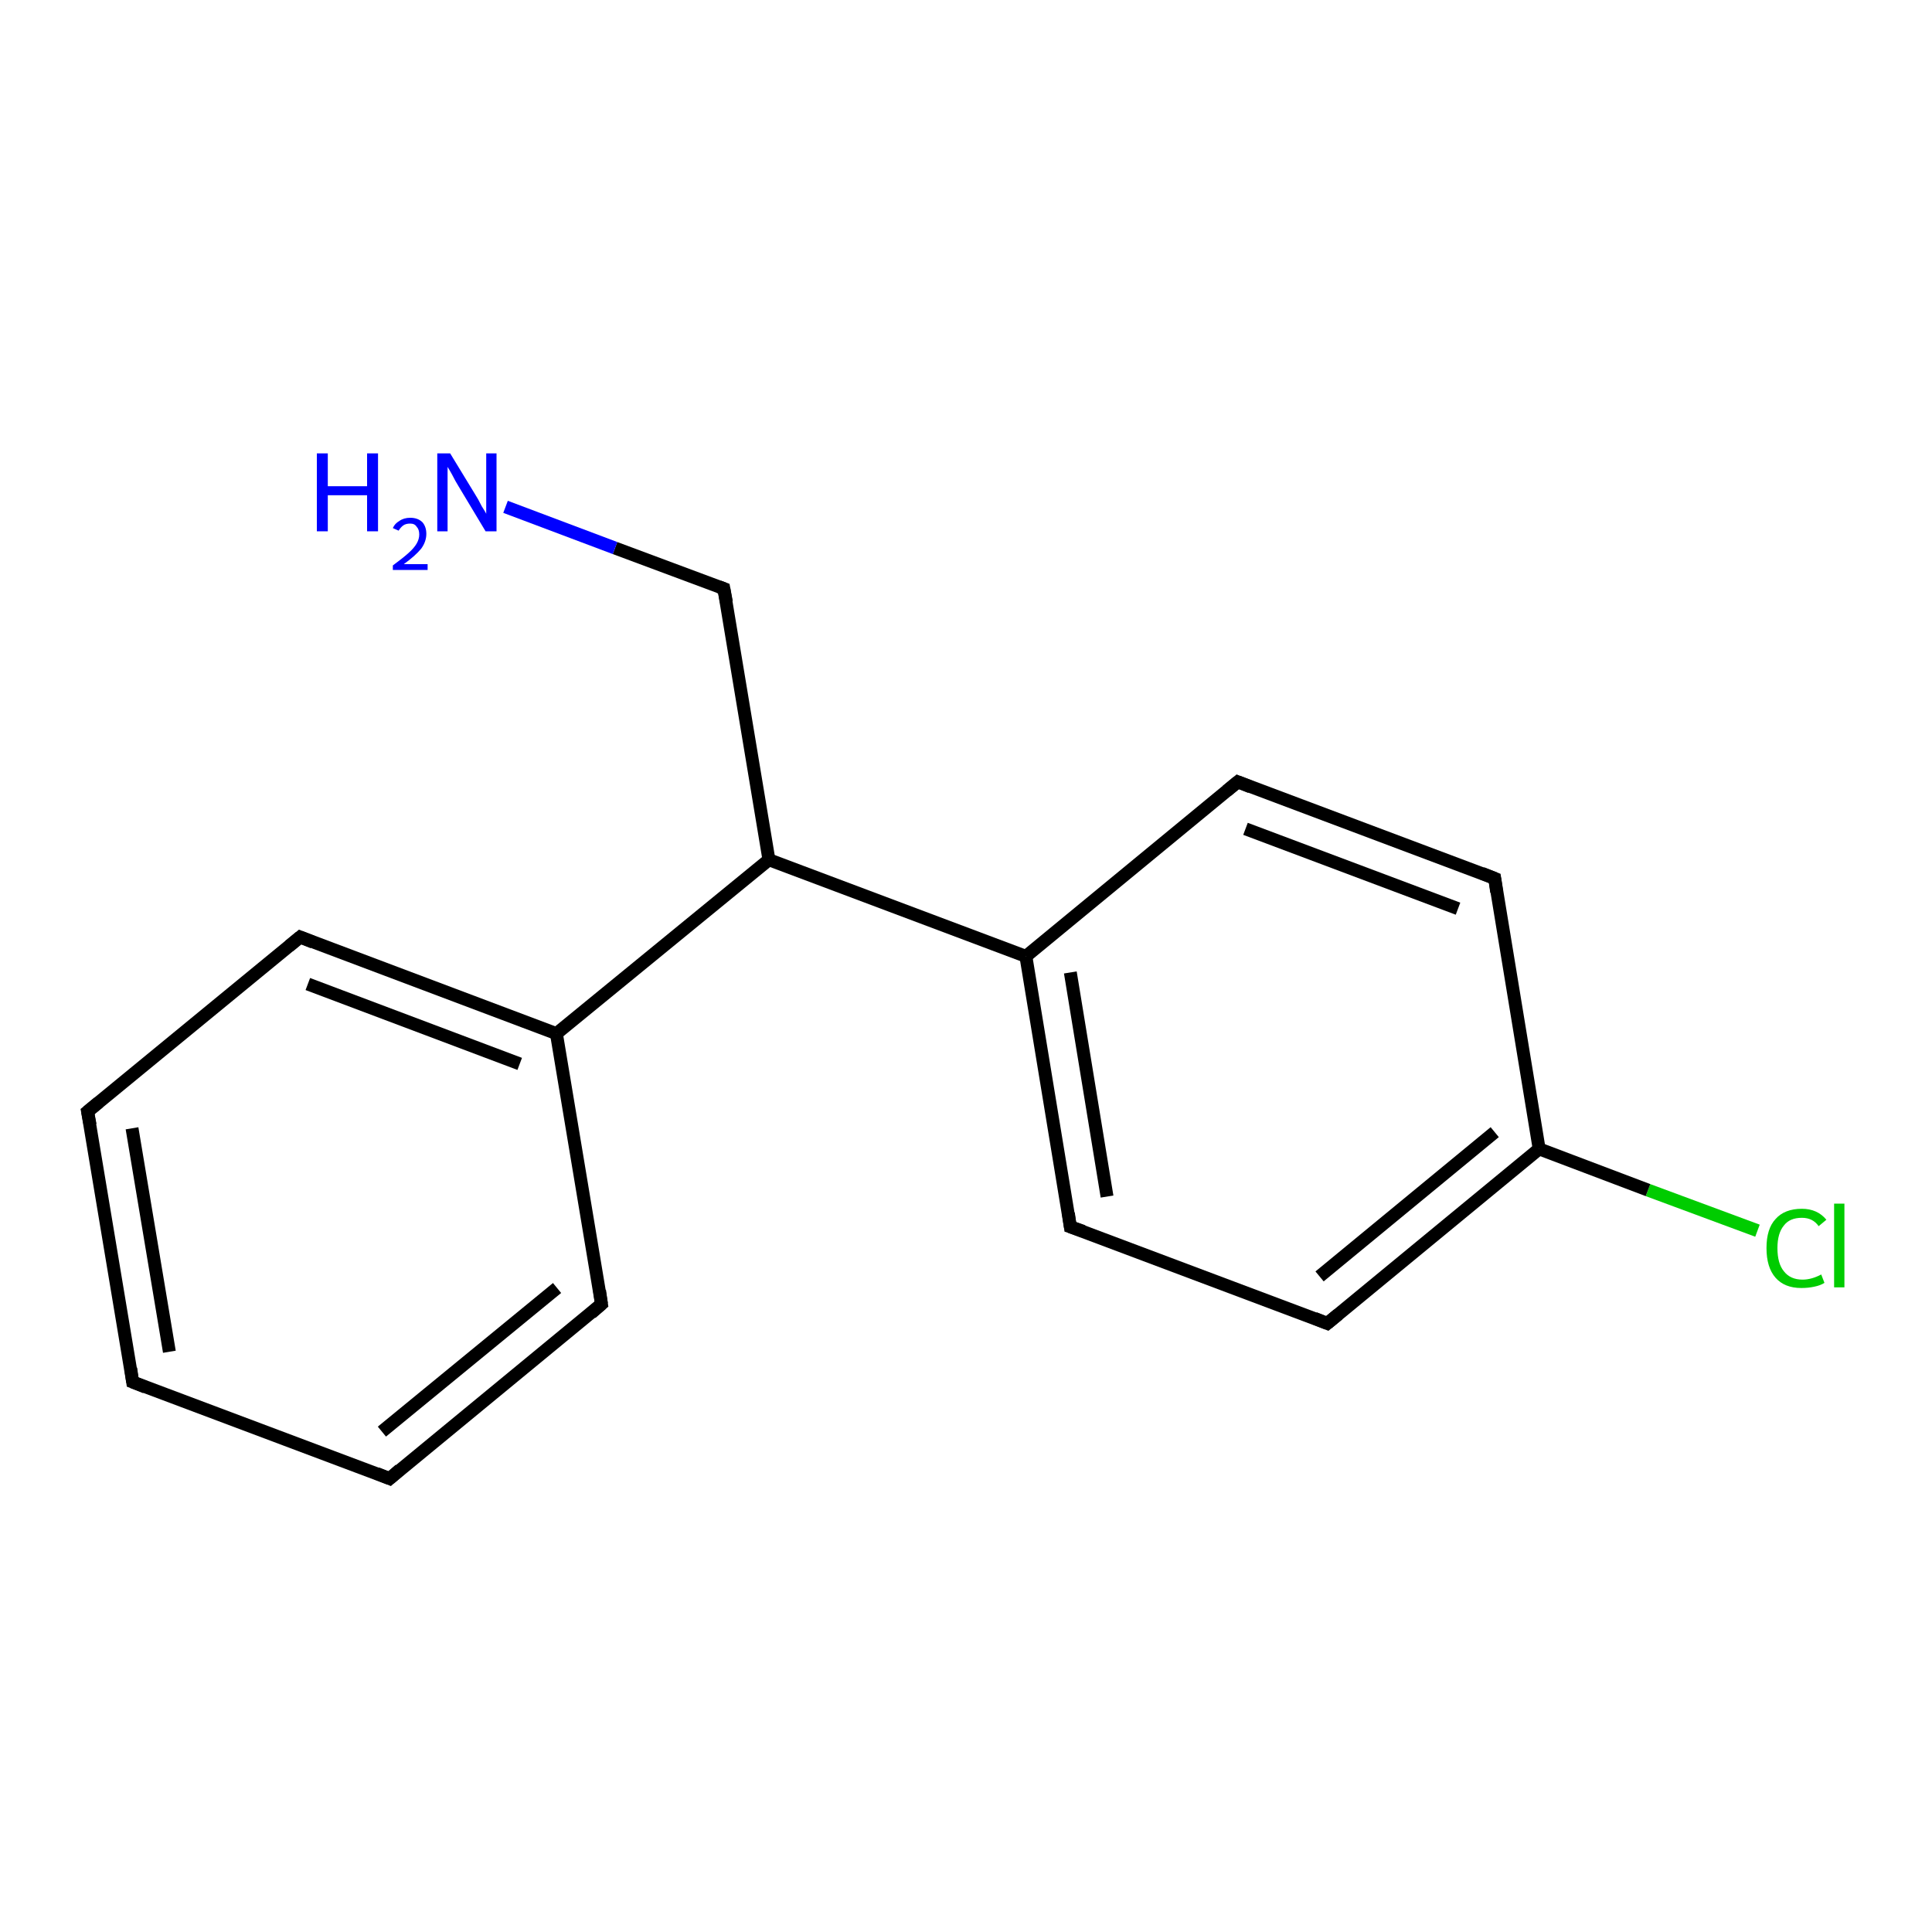 <?xml version='1.0' encoding='iso-8859-1'?>
<svg version='1.1' baseProfile='full'
              xmlns='http://www.w3.org/2000/svg'
                      xmlns:rdkit='http://www.rdkit.org/xml'
                      xmlns:xlink='http://www.w3.org/1999/xlink'
                  xml:space='preserve'
width='300px' height='300px' viewBox='0 0 300 300'>
<!-- END OF HEADER -->
<rect style='opacity:1.0;fill:#FFFFFF;stroke:none' width='300.0' height='300.0' x='0.0' y='0.0'> </rect>
<path class='bond-0 atom-0 atom-1' d='M 272.9,191.1 L 255.9,184.8' style='fill:none;fill-rule:evenodd;stroke:#00CC00;stroke-width:2.0px;stroke-linecap:butt;stroke-linejoin:miter;stroke-opacity:1' />
<path class='bond-0 atom-0 atom-1' d='M 255.9,184.8 L 239.0,178.4' style='fill:none;fill-rule:evenodd;stroke:#000000;stroke-width:2.0px;stroke-linecap:butt;stroke-linejoin:miter;stroke-opacity:1' />
<path class='bond-1 atom-1 atom-2' d='M 239.0,178.4 L 206.1,205.5' style='fill:none;fill-rule:evenodd;stroke:#000000;stroke-width:2.0px;stroke-linecap:butt;stroke-linejoin:miter;stroke-opacity:1' />
<path class='bond-1 atom-1 atom-2' d='M 232.1,175.8 L 204.9,198.2' style='fill:none;fill-rule:evenodd;stroke:#000000;stroke-width:2.0px;stroke-linecap:butt;stroke-linejoin:miter;stroke-opacity:1' />
<path class='bond-2 atom-2 atom-3' d='M 206.1,205.5 L 166.2,190.5' style='fill:none;fill-rule:evenodd;stroke:#000000;stroke-width:2.0px;stroke-linecap:butt;stroke-linejoin:miter;stroke-opacity:1' />
<path class='bond-3 atom-3 atom-4' d='M 166.2,190.5 L 159.3,148.5' style='fill:none;fill-rule:evenodd;stroke:#000000;stroke-width:2.0px;stroke-linecap:butt;stroke-linejoin:miter;stroke-opacity:1' />
<path class='bond-3 atom-3 atom-4' d='M 171.9,185.8 L 166.2,151.0' style='fill:none;fill-rule:evenodd;stroke:#000000;stroke-width:2.0px;stroke-linecap:butt;stroke-linejoin:miter;stroke-opacity:1' />
<path class='bond-4 atom-4 atom-5' d='M 159.3,148.5 L 192.2,121.4' style='fill:none;fill-rule:evenodd;stroke:#000000;stroke-width:2.0px;stroke-linecap:butt;stroke-linejoin:miter;stroke-opacity:1' />
<path class='bond-5 atom-5 atom-6' d='M 192.2,121.4 L 232.1,136.4' style='fill:none;fill-rule:evenodd;stroke:#000000;stroke-width:2.0px;stroke-linecap:butt;stroke-linejoin:miter;stroke-opacity:1' />
<path class='bond-5 atom-5 atom-6' d='M 193.4,128.7 L 226.4,141.1' style='fill:none;fill-rule:evenodd;stroke:#000000;stroke-width:2.0px;stroke-linecap:butt;stroke-linejoin:miter;stroke-opacity:1' />
<path class='bond-6 atom-4 atom-7' d='M 159.3,148.5 L 119.4,133.5' style='fill:none;fill-rule:evenodd;stroke:#000000;stroke-width:2.0px;stroke-linecap:butt;stroke-linejoin:miter;stroke-opacity:1' />
<path class='bond-7 atom-7 atom-8' d='M 119.4,133.5 L 86.4,160.5' style='fill:none;fill-rule:evenodd;stroke:#000000;stroke-width:2.0px;stroke-linecap:butt;stroke-linejoin:miter;stroke-opacity:1' />
<path class='bond-8 atom-8 atom-9' d='M 86.4,160.5 L 46.6,145.5' style='fill:none;fill-rule:evenodd;stroke:#000000;stroke-width:2.0px;stroke-linecap:butt;stroke-linejoin:miter;stroke-opacity:1' />
<path class='bond-8 atom-8 atom-9' d='M 80.7,165.2 L 47.8,152.8' style='fill:none;fill-rule:evenodd;stroke:#000000;stroke-width:2.0px;stroke-linecap:butt;stroke-linejoin:miter;stroke-opacity:1' />
<path class='bond-9 atom-9 atom-10' d='M 46.6,145.5 L 13.6,172.6' style='fill:none;fill-rule:evenodd;stroke:#000000;stroke-width:2.0px;stroke-linecap:butt;stroke-linejoin:miter;stroke-opacity:1' />
<path class='bond-10 atom-10 atom-11' d='M 13.6,172.6 L 20.6,214.6' style='fill:none;fill-rule:evenodd;stroke:#000000;stroke-width:2.0px;stroke-linecap:butt;stroke-linejoin:miter;stroke-opacity:1' />
<path class='bond-10 atom-10 atom-11' d='M 20.5,175.2 L 26.3,209.9' style='fill:none;fill-rule:evenodd;stroke:#000000;stroke-width:2.0px;stroke-linecap:butt;stroke-linejoin:miter;stroke-opacity:1' />
<path class='bond-11 atom-11 atom-12' d='M 20.6,214.6 L 60.5,229.6' style='fill:none;fill-rule:evenodd;stroke:#000000;stroke-width:2.0px;stroke-linecap:butt;stroke-linejoin:miter;stroke-opacity:1' />
<path class='bond-12 atom-12 atom-13' d='M 60.5,229.6 L 93.4,202.5' style='fill:none;fill-rule:evenodd;stroke:#000000;stroke-width:2.0px;stroke-linecap:butt;stroke-linejoin:miter;stroke-opacity:1' />
<path class='bond-12 atom-12 atom-13' d='M 59.3,222.3 L 86.5,200.0' style='fill:none;fill-rule:evenodd;stroke:#000000;stroke-width:2.0px;stroke-linecap:butt;stroke-linejoin:miter;stroke-opacity:1' />
<path class='bond-13 atom-7 atom-14' d='M 119.4,133.5 L 112.4,91.4' style='fill:none;fill-rule:evenodd;stroke:#000000;stroke-width:2.0px;stroke-linecap:butt;stroke-linejoin:miter;stroke-opacity:1' />
<path class='bond-14 atom-14 atom-15' d='M 112.4,91.4 L 95.5,85.1' style='fill:none;fill-rule:evenodd;stroke:#000000;stroke-width:2.0px;stroke-linecap:butt;stroke-linejoin:miter;stroke-opacity:1' />
<path class='bond-14 atom-14 atom-15' d='M 95.5,85.1 L 78.5,78.7' style='fill:none;fill-rule:evenodd;stroke:#0000FF;stroke-width:2.0px;stroke-linecap:butt;stroke-linejoin:miter;stroke-opacity:1' />
<path class='bond-15 atom-6 atom-1' d='M 232.1,136.4 L 239.0,178.4' style='fill:none;fill-rule:evenodd;stroke:#000000;stroke-width:2.0px;stroke-linecap:butt;stroke-linejoin:miter;stroke-opacity:1' />
<path class='bond-16 atom-13 atom-8' d='M 93.4,202.5 L 86.4,160.5' style='fill:none;fill-rule:evenodd;stroke:#000000;stroke-width:2.0px;stroke-linecap:butt;stroke-linejoin:miter;stroke-opacity:1' />
<path d='M 207.8,204.1 L 206.1,205.5 L 204.1,204.7' style='fill:none;stroke:#000000;stroke-width:2.0px;stroke-linecap:butt;stroke-linejoin:miter;stroke-opacity:1;' />
<path d='M 168.2,191.2 L 166.2,190.5 L 165.9,188.4' style='fill:none;stroke:#000000;stroke-width:2.0px;stroke-linecap:butt;stroke-linejoin:miter;stroke-opacity:1;' />
<path d='M 190.5,122.8 L 192.2,121.4 L 194.2,122.2' style='fill:none;stroke:#000000;stroke-width:2.0px;stroke-linecap:butt;stroke-linejoin:miter;stroke-opacity:1;' />
<path d='M 230.1,135.6 L 232.1,136.4 L 232.4,138.5' style='fill:none;stroke:#000000;stroke-width:2.0px;stroke-linecap:butt;stroke-linejoin:miter;stroke-opacity:1;' />
<path d='M 48.6,146.3 L 46.6,145.5 L 44.9,146.9' style='fill:none;stroke:#000000;stroke-width:2.0px;stroke-linecap:butt;stroke-linejoin:miter;stroke-opacity:1;' />
<path d='M 15.3,171.2 L 13.6,172.6 L 14.0,174.7' style='fill:none;stroke:#000000;stroke-width:2.0px;stroke-linecap:butt;stroke-linejoin:miter;stroke-opacity:1;' />
<path d='M 20.3,212.5 L 20.6,214.6 L 22.6,215.4' style='fill:none;stroke:#000000;stroke-width:2.0px;stroke-linecap:butt;stroke-linejoin:miter;stroke-opacity:1;' />
<path d='M 58.5,228.8 L 60.5,229.6 L 62.1,228.2' style='fill:none;stroke:#000000;stroke-width:2.0px;stroke-linecap:butt;stroke-linejoin:miter;stroke-opacity:1;' />
<path d='M 91.8,203.9 L 93.4,202.5 L 93.1,200.4' style='fill:none;stroke:#000000;stroke-width:2.0px;stroke-linecap:butt;stroke-linejoin:miter;stroke-opacity:1;' />
<path d='M 112.8,93.5 L 112.4,91.4 L 111.6,91.1' style='fill:none;stroke:#000000;stroke-width:2.0px;stroke-linecap:butt;stroke-linejoin:miter;stroke-opacity:1;' />
<path class='atom-0' d='M 274.3 193.8
Q 274.3 190.8, 275.7 189.3
Q 277.1 187.7, 279.8 187.7
Q 282.2 187.7, 283.6 189.4
L 282.4 190.4
Q 281.5 189.1, 279.8 189.1
Q 277.9 189.1, 277.0 190.3
Q 276.0 191.5, 276.0 193.8
Q 276.0 196.2, 277.0 197.4
Q 278.0 198.7, 279.9 198.7
Q 281.3 198.7, 282.8 197.9
L 283.3 199.2
Q 282.7 199.6, 281.7 199.8
Q 280.8 200.0, 279.7 200.0
Q 277.1 200.0, 275.7 198.4
Q 274.3 196.8, 274.3 193.8
' fill='#00CC00'/>
<path class='atom-0' d='M 284.8 186.9
L 286.4 186.9
L 286.4 199.9
L 284.8 199.9
L 284.8 186.9
' fill='#00CC00'/>
<path class='atom-15' d='M 49.2 70.4
L 50.9 70.4
L 50.9 75.5
L 57.0 75.5
L 57.0 70.4
L 58.7 70.4
L 58.7 82.5
L 57.0 82.5
L 57.0 76.9
L 50.9 76.9
L 50.9 82.5
L 49.2 82.5
L 49.2 70.4
' fill='#0000FF'/>
<path class='atom-15' d='M 61.0 82.0
Q 61.3 81.3, 62.0 80.9
Q 62.7 80.4, 63.7 80.4
Q 64.9 80.4, 65.6 81.1
Q 66.2 81.8, 66.2 82.9
Q 66.2 84.1, 65.4 85.2
Q 64.5 86.3, 62.7 87.6
L 66.4 87.6
L 66.4 88.5
L 61.0 88.5
L 61.0 87.8
Q 62.5 86.7, 63.4 85.9
Q 64.3 85.1, 64.7 84.4
Q 65.1 83.7, 65.1 83.0
Q 65.1 82.2, 64.7 81.8
Q 64.4 81.3, 63.7 81.3
Q 63.0 81.3, 62.6 81.6
Q 62.2 81.9, 61.9 82.4
L 61.0 82.0
' fill='#0000FF'/>
<path class='atom-15' d='M 69.9 70.4
L 73.8 76.8
Q 74.2 77.4, 74.8 78.6
Q 75.5 79.7, 75.5 79.8
L 75.5 70.4
L 77.1 70.4
L 77.1 82.5
L 75.4 82.5
L 71.2 75.5
Q 70.7 74.7, 70.2 73.7
Q 69.7 72.8, 69.5 72.5
L 69.5 82.5
L 67.9 82.5
L 67.9 70.4
L 69.9 70.4
' fill='#0000FF'/>
</svg>

